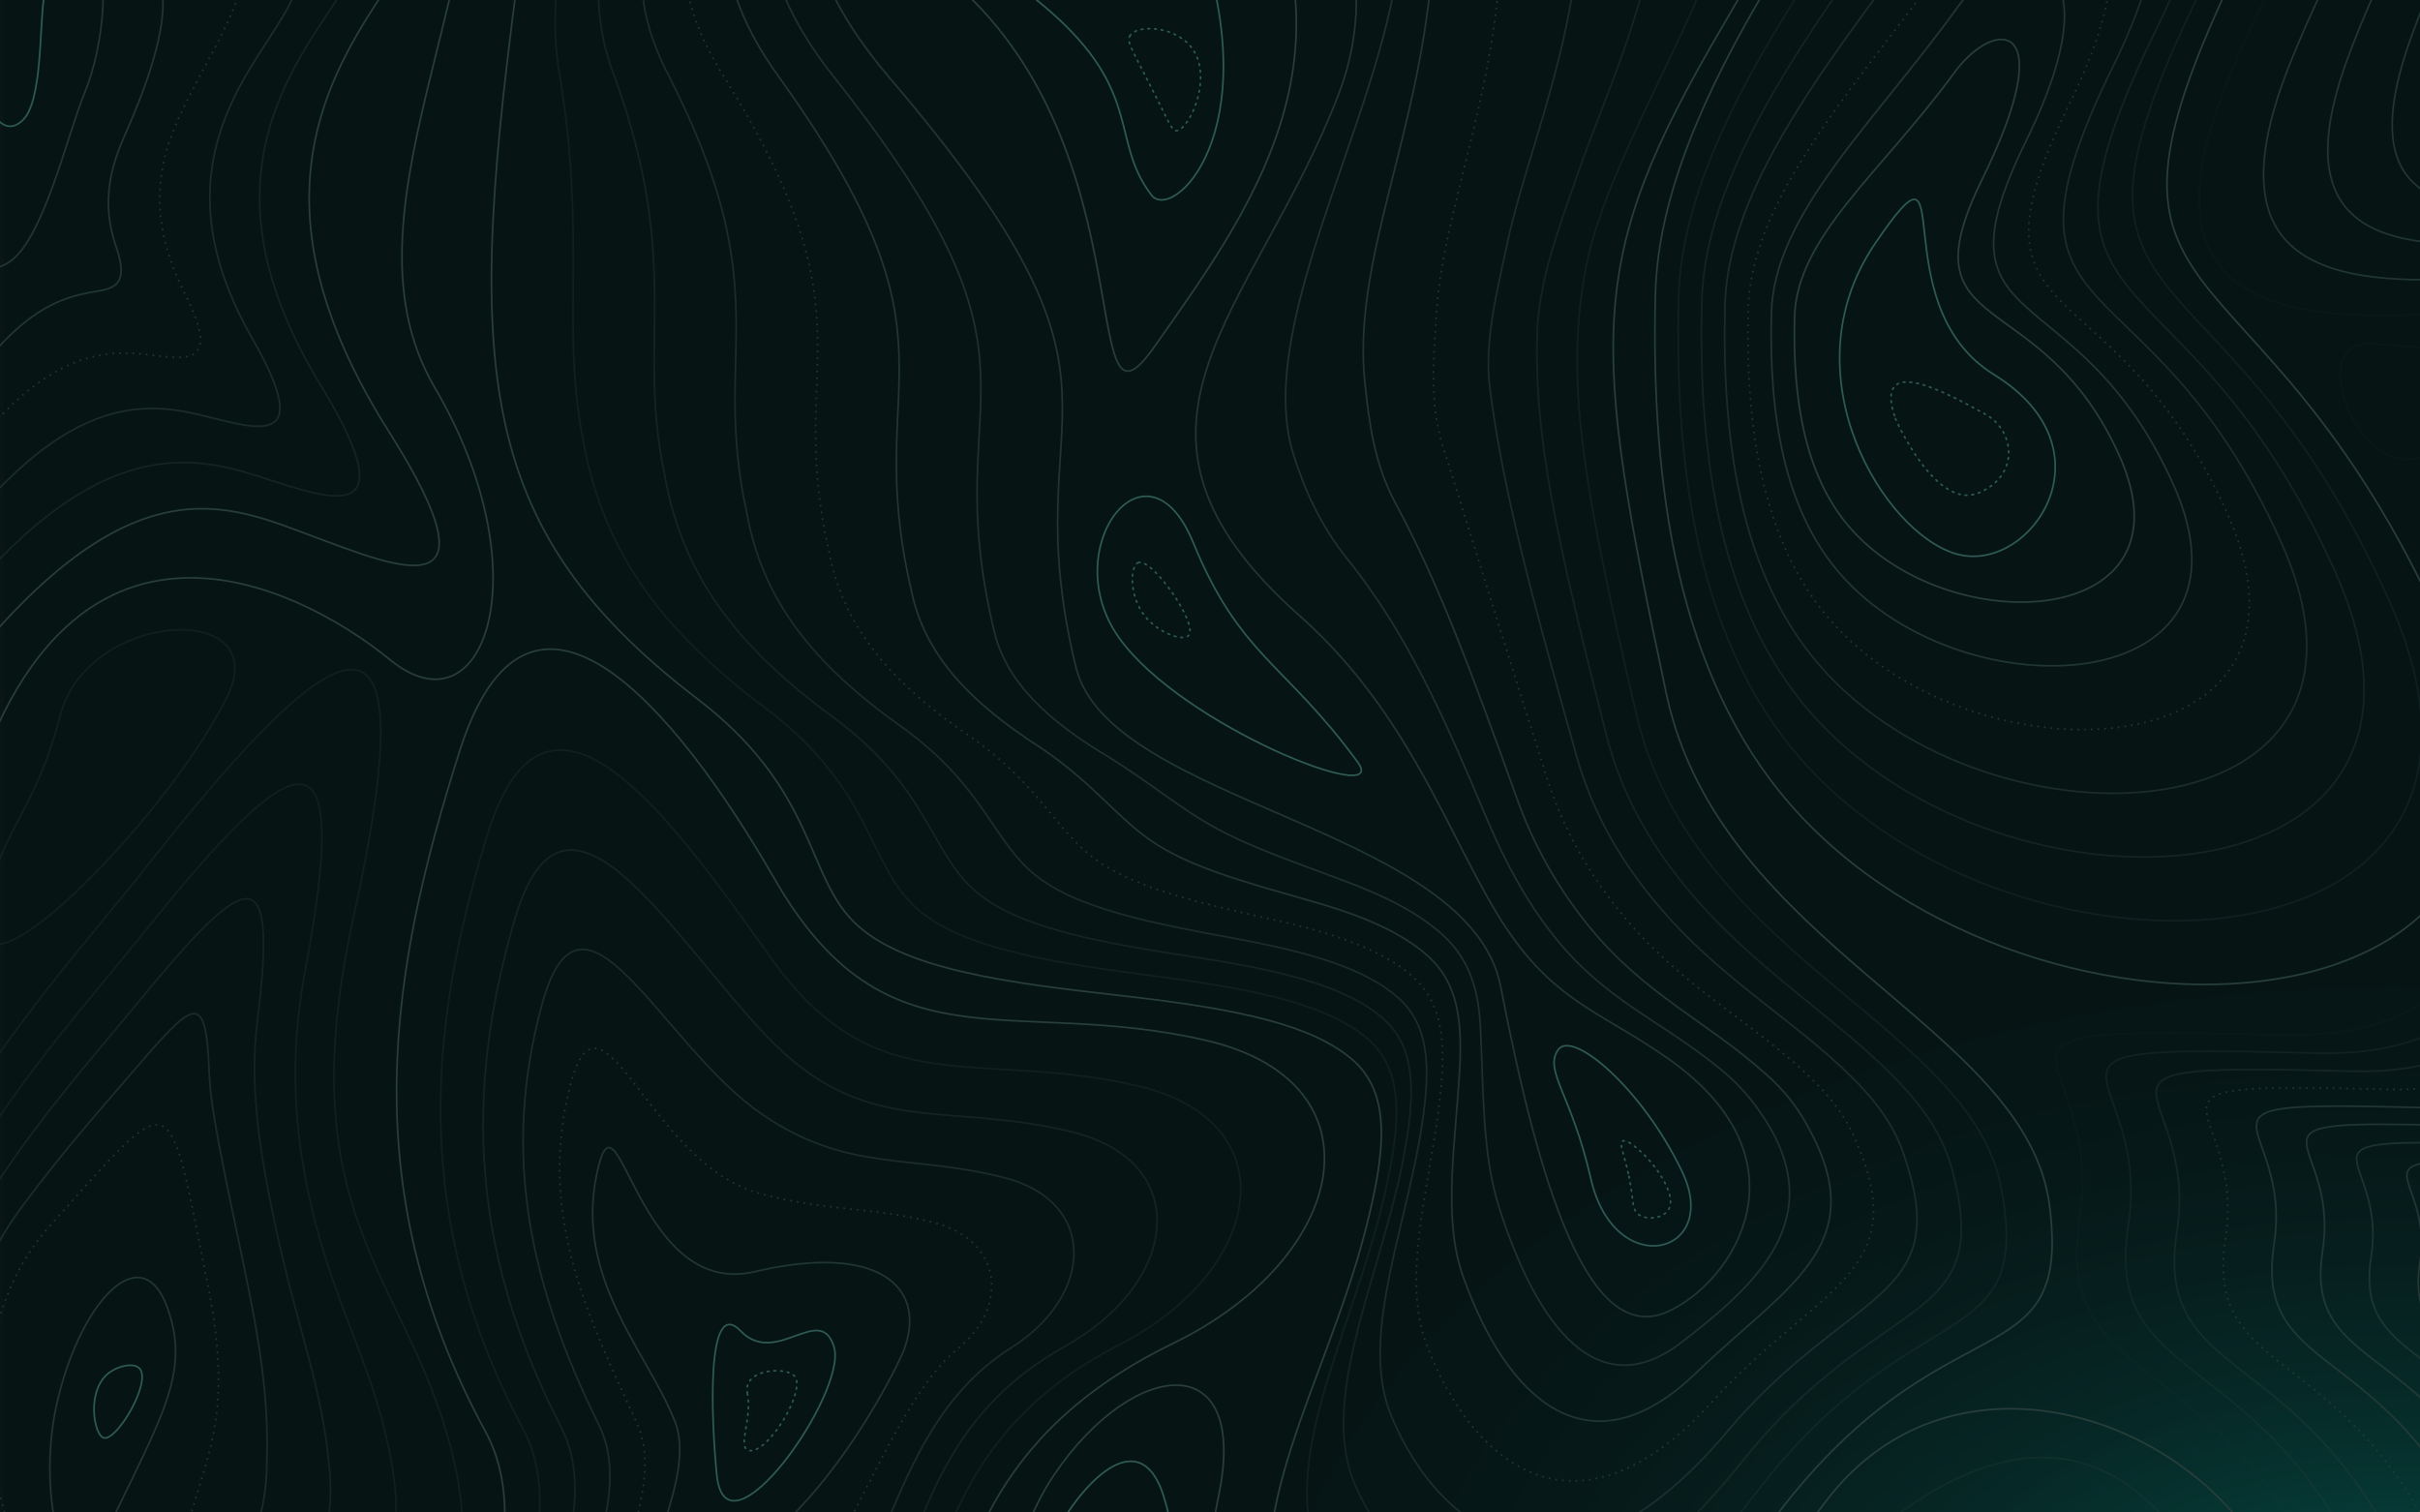 <svg width="1440" height="900" viewBox="0 0 1440 900" fill="none" xmlns="http://www.w3.org/2000/svg">
<g clip-path="url(#clip0)">
<path d="M1453.75 -17.031H-58.363V978H1453.75V-17.031Z" fill="#0A1717"/>
<g clip-path="url(#clip1)">
<path d="M1306.75 -80H66.245C-26.122 -80 -101 -31.222 -101 28.948V837.052C-101 897.222 -26.122 946 66.245 946H1306.75C1399.12 946 1474 897.222 1474 837.052V28.948C1474 -31.222 1399.12 -80 1306.75 -80Z" fill="url(#paint0_radial)"/>
</g>
<path d="M698.003 799.388C586.352 853.701 572.062 933.231 553.35 1005.12C516.992 1144.78 394.037 1204.54 278.198 1176.73C162.359 1148.91 346.647 958.292 288.863 851.82C209.575 705.737 232.398 576.007 273.564 446.762C314.73 317.517 401.774 420.304 461.012 523.188C527.444 638.603 600.818 592.224 717.471 619.05C824.642 643.685 803.196 748.276 698.003 799.388Z" stroke="#5E847C" stroke-miterlimit="10"/>
<path opacity="0.3" d="M306.528 1128.6C201.548 1108.64 360.938 944.093 311.395 850.578C244.653 725.465 254.367 613.056 289.833 497.234C325.298 381.412 400.455 488.35 458.627 569.897C521.588 658.175 580.923 623.744 677.294 646.226C767.576 667.563 752.374 755.899 665.97 800.222C576.773 845.962 561.261 914.26 542.491 977.942C508.053 1094.99 405.633 1147.44 306.528 1128.6Z" stroke="#5E847C" stroke-miterlimit="10"/>
<path opacity="0.4" d="M334.857 1080.44C240.503 1068.59 375.442 929.739 333.927 849.278C280.002 744.804 276.337 650.047 306.101 547.668C335.866 445.288 397.954 555.426 456.223 616.567C514.491 677.708 561.048 655.071 637.136 673.363C710.548 691.034 701.629 763.406 633.917 800.998C567.097 838.086 550.538 895.212 531.632 950.727C499.483 1045.29 416.976 1090.8 334.857 1080.44Z" stroke="#5E847C" stroke-miterlimit="10"/>
<path opacity="0.6" d="M363.187 1032.35C279.168 1029.13 389.791 915.54 356.458 848.076C315.137 764.434 298.287 687.077 322.37 598.198C346.453 509.319 393.165 622.057 453.838 663.315C504.253 697.668 541.095 686.592 596.978 700.597C653.502 714.796 651 770.796 601.884 801.852C557.422 829.959 540.009 876.241 520.774 923.59C491.494 995.671 428.087 1034.83 363.187 1032.35Z" stroke="#5E847C" stroke-miterlimit="10"/>
<path opacity="0.8" d="M391.516 984.227C318.569 997.689 404.043 901.361 378.99 846.815C350.157 784.103 320.295 724.146 338.639 648.67C356.982 573.195 384.749 691.345 451.433 710.005C490.912 721.023 521.239 718.113 556.801 727.773C596.455 738.558 600.546 777.605 569.851 802.667C547.455 820.939 529.984 857.367 509.915 896.395C498.244 919.145 481.494 938.901 460.962 954.133C440.43 969.364 416.667 979.661 391.516 984.227V984.227Z" stroke="#5E847C" stroke-miterlimit="10" stroke-dasharray="1 3"/>
<path opacity="0.8" d="M537.798 803.481C533.242 815.507 482.729 916.568 419.846 936.101C356.963 955.635 418.081 887.278 401.503 845.574C384.924 803.869 342.265 761.195 354.965 699.162C367.666 637.129 377.827 773.531 449.106 756.714C522.751 739.334 552.089 765.831 537.798 803.481Z" stroke="#5E847C" stroke-miterlimit="10"/>
<path d="M314.013 -56.757C295.766 74.467 285.625 165.557 297.705 237.347C309.785 309.137 344.087 361.665 414.766 415.687C485.444 469.709 479.2 519.58 507.84 548.366C536.48 577.152 600.236 584.911 669.324 592.708C738.413 600.506 780.917 610.166 804.534 630.378C828.152 650.59 824.778 685.021 811.961 734.096C789.196 821.288 734.612 908.072 764.008 967.584C800.385 1041.2 916.863 1091.28 1053.72 906.21C1155.5 768.488 1233.2 824.159 1219.55 717.318C1205.9 610.476 1023.61 563.496 991.556 412.894C946.298 200.24 943.409 155.18 1024.21 16.973C1070.98 -63.022 1140.16 -178.34 1044.36 -357.165C948.548 -535.99 693.155 -469.418 565.042 -391.673C436.929 -313.928 329.001 -164.646 314.013 -56.757Z" stroke="#5E847C" stroke-miterlimit="10"/>
<path opacity="0.3" d="M1044.96 888.267C1136.79 768.003 1209.52 807.613 1191.01 708.201C1187.83 689.696 1179.22 673.014 1166.87 657.321C1132.62 613.871 1075.09 579.945 1030.14 529.162C1004.62 500.435 983.412 466.955 973.755 425.308C943.525 294.841 931.019 230.248 943.002 162.686C948.683 131.398 962.606 99.994 981.783 59.356C1018.41 -18.234 1081.22 -126.685 1006.02 -290.787C991.866 -322.308 972.766 -346.303 950.351 -364.206C852.06 -442.805 678.166 -407.366 583.87 -356.661C468.574 -293.289 364.854 -164.51 344.766 -67.406C333.132 -30.551 325.918 7.255 333.345 46.496C341.217 94.989 341.237 132.465 341.101 166.256C340.927 198.378 340.287 227.241 346.685 260.159C357.893 325.218 390.702 372.877 455.699 421.526C518.873 469.205 516.411 513.218 544.081 539.249C571.751 565.281 629.399 573.195 691.294 581.361C753.188 589.527 791.833 599.168 813.842 618.216C835.85 637.264 833.756 668.281 823.537 712.371C822.619 716.328 821.643 720.298 820.609 724.281C800.598 799.796 760.828 873.642 785.531 926.015C819.833 999.182 922.429 1048.8 1044.96 888.267Z" stroke="#5E847C" stroke-miterlimit="10"/>
<path opacity="0.4" d="M1036.13 870.325C1118.02 767.402 1185.77 791.086 1162.39 699.103C1158.51 682.383 1150.05 667.156 1137.95 652.86C1103.48 612.222 1051.07 583.029 1008.99 534.691C985.564 507.883 965.825 476.498 955.955 437.703C926.52 322.114 912.501 259.926 914.75 196.69C915.991 167.497 926.384 138.808 939.434 101.643C965.921 25.992 1022.35 -75.107 967.705 -224.506C957.622 -253.486 943.487 -276.317 926.462 -294.221C848.24 -375.496 687.648 -360.269 602.64 -321.746C500.22 -272.573 400.708 -164.374 375.539 -78.055C357.35 -41.995 347.616 -0.466 365.998 46.457C386.339 103.059 389.267 142.067 389.519 177.409C389.732 211.355 386.94 241.925 395.55 282.951C405.885 341.298 437.22 384.069 496.516 427.345C552.206 468.681 553.621 506.875 580.07 529.997C606.518 553.118 658.175 561.362 713.011 569.878C767.498 578.219 802.479 588.072 822.897 605.996C842.947 623.453 842.481 651.483 834.803 690.569C834.105 694.157 833.387 697.765 832.573 701.373C816.944 769.633 785.183 836.03 806.725 884.524C839.127 957.225 928.013 1006.32 1036.13 870.325Z" stroke="#5E847C" stroke-miterlimit="10"/>
<path opacity="0.6" d="M1027.29 852.402C1099.27 766.839 1162.04 774.54 1133.79 690.006C1129.4 675.07 1120.89 661.298 1109.04 648.399C1074.3 610.593 1027.04 586.075 987.852 540.2C966.523 515.332 948.276 485.887 938.174 450.118C909.708 349.251 894.022 289.488 886.498 230.674C883.299 203.518 889.93 177.254 897.046 144.084C913.082 69.307 963.44 -23.277 929.351 -158.07C923.359 -184.489 914.149 -206.156 902.553 -224.021C844.382 -307.935 697.111 -312.939 621.391 -286.597C531.787 -251.798 436.483 -164.18 406.156 -88.743C381.627 -53.382 369.295 -8.341 398.652 46.438C431.461 111.089 437.433 151.669 438.015 188.563C438.597 224.331 433.633 256.628 444.472 305.743C453.935 357.359 483.777 395.281 537.411 433.184C585.577 468.099 590.832 500.474 616.156 520.802C641.48 541.131 687.105 549.588 734.826 558.453C782.003 567.046 813.221 577.055 832.05 593.795C850.296 609.992 851.44 634.743 846.185 668.805C845.7 672.005 845.235 675.245 844.653 678.503C833.543 739.567 809.537 798.768 828.036 842.916C858.324 915.327 933.52 963.859 1027.29 852.402Z" stroke="#5E847C" stroke-miterlimit="10"/>
<path opacity="0.8" d="M1018.45 834.459C1080.6 766.277 1138.28 758.013 1105.16 680.889C1100.2 667.757 1091.59 655.459 1080.13 644.034C1045.05 609.119 1003 589.217 966.716 545.805C945.913 521.425 930.16 493.152 920.373 462.629C893.13 376.524 875.523 319.185 858.324 264.775C850.703 239.849 852.894 215.447 854.736 186.565C859.468 111.962 904.609 28.398 891.074 -91.575C889.602 -112.794 885.451 -133.742 878.722 -153.919C840.542 -240.528 706.554 -265.745 640.258 -251.663C563.471 -231.159 472.336 -164.122 437.065 -99.373C405.924 -64.787 390.993 -16.139 431.248 46.399C476.505 119.1 485.541 161.27 486.414 199.639C487.383 237.231 480.267 271.273 493.336 328.496C501.926 373.381 530.275 406.435 578.208 438.945C618.928 467.595 627.964 494.053 652.144 511.569C676.324 529.085 715.958 537.755 756.562 546.989C796.429 555.834 823.886 565.959 841.105 581.555C857.567 596.394 860.204 617.983 857.49 646.983C857.218 649.815 857.005 652.685 856.656 655.556C849.927 709.365 833.736 761.311 849.268 801.27C877.384 873.486 939.182 921.379 1018.45 834.459Z" stroke="#5E847C" stroke-miterlimit="10" stroke-dasharray="1 3"/>
<path opacity="0.8" d="M1009.61 816.633C1061.96 765.87 1114.53 741.584 1076.56 671.889C1070.24 659.605 1061.64 648.638 1051.22 639.573C1015.75 607.567 978.971 592.282 945.581 551.334C927 528.54 912.46 502.73 902.592 475.024C876.803 403.467 857.044 348.708 829.994 298.721C817.933 275.89 814.966 253.35 812.271 228.89C804.011 154.152 845.623 80.014 852.642 -25.217C854.754 -44.732 855.447 -64.375 854.717 -83.991C836.684 -173.219 716.017 -218.648 659.067 -216.669C595.078 -210.443 508.247 -163.986 467.818 -109.984C430.2 -76.135 412.671 -23.898 463.94 46.418C521.685 127.17 533.591 170.911 534.929 210.889C536.286 250.305 526.998 286.074 542.297 351.385C550.053 389.54 576.87 417.724 619.142 444.861C652.299 467.188 665.213 487.788 688.269 502.472C711.324 517.155 744.928 526.078 778.396 535.661C810.972 544.777 834.628 555.058 850.296 569.451C864.974 583.029 869.279 601.379 868.911 625.316C868.911 627.779 868.911 630.281 868.756 632.784C866.409 679.337 857.916 724.126 870.695 759.817C896.251 831.743 945.018 879.073 1009.61 816.633Z" stroke="#5E847C" stroke-miterlimit="10"/>
<path opacity="0.7" d="M1000.77 798.593C1043.68 765.423 1090.8 724.883 1047.94 662.675C1040.92 652.154 1032.27 642.817 1022.31 635.014C986.398 606.015 954.946 595.249 924.445 556.746C909.262 537.678 896.116 514.207 884.792 487.342C860.806 430.449 838.545 378.328 801.742 332.647C785.241 311.95 776.437 291.524 769.883 271.196C745.994 197.194 816.421 78.812 830.808 -13.947C852.022 -151.145 725.46 -171.473 677.876 -181.677C626.782 -189.746 544.081 -163.85 498.61 -120.691C454.497 -87.579 434.389 -31.734 496.671 46.36C566.865 135.161 581.737 180.493 583.483 222.004C585.228 263.514 573.787 300.719 591.239 374.138C598.084 405.562 623.466 428.897 660.036 450.661C685.69 466.625 702.443 481.386 724.374 493.238C746.305 505.09 773.897 514.265 800.23 524.274C825.437 533.643 845.429 544.021 859.468 557.25C872.343 569.393 878.451 584.678 880.312 603.532C880.526 605.627 880.758 607.741 880.855 609.895C882.794 649.194 881.961 686.864 891.947 718.229C914.828 790.077 951.127 836.961 1000.77 798.593Z" stroke="#5E847C" stroke-miterlimit="10"/>
<path opacity="0.8" d="M992.002 780.67C1030.63 763.755 1078.97 691.267 993.475 630.553C957.041 604.677 930.999 598.314 903.387 562.254C866.661 514.304 846.011 430.934 773.568 366.631C646.599 254.107 745.742 187.34 796.255 56.834C831.313 -33.732 776.864 -125.191 696.665 -146.664C658.407 -169.029 579.934 -163.715 529.344 -131.34C478.754 -98.966 456.048 -39.532 529.344 46.321C611.948 143.192 629.826 190.095 631.939 233.138C634.053 276.181 620.441 315.422 640.18 396.93C659.92 478.438 874.534 491.977 892.955 587.025C915.7 704.263 944.786 801.308 992.002 780.67Z" stroke="#5E847C" stroke-miterlimit="10"/>
<path d="M-23.809 1525.98C-91.327 1177.79 141.01 1116.69 234.201 1190.58C327.392 1264.46 376.605 1251.25 467.159 1185.51C583.502 1101.06 579.818 947.662 627.189 877.657C674.56 807.651 743.803 801.114 725.091 890.207C706.884 976.952 746.13 1037.32 807.385 1056.58C885.684 1081.19 964.971 1053.98 1086.39 893.485C1162.91 792.327 1311.42 843.576 1353.98 939.573C1433.35 1118.73 1260.25 1273.21 1062.45 1330.66" stroke="#5E847C" stroke-miterlimit="10"/>
<path d="M680.513 1076.71C671.399 1005.18 652.765 998.406 621.565 992.49C574.66 983.625 667.424 811.434 692.321 890.032C717.219 968.631 686.136 1120.86 680.513 1076.71Z" stroke="#70D3BF" stroke-miterlimit="10"/>
<path d="M686.465 206.932C749.737 117.161 824.623 15.557 717.102 -128.644C609.582 -272.845 397.159 -129.788 549.53 -24.363C687.997 71.421 637.892 275.832 686.465 206.932Z" stroke="#5E847C" stroke-miterlimit="10"/>
<path d="M685.108 116.016C697.712 132.543 754.449 78.986 713.205 -39.59C683.382 -125.308 508.829 -86.629 616.02 -0.679C682.297 52.373 659.319 82.187 685.108 116.016Z" stroke="#70D3BF" stroke-miterlimit="10"/>
<path d="M807.889 453.512C764.687 394.428 737.753 390.529 710.044 322.929C682.335 255.329 628.372 326.634 665.756 379.356C703.141 432.078 827.9 480.902 807.889 453.512Z" stroke="#70D3BF" stroke-miterlimit="10"/>
<path d="M426.497 877.502C431.888 931.815 504.447 828.504 496.303 801.58C488.159 774.657 461.807 813.839 440.768 792.037C419.73 770.234 423.356 846.039 426.497 877.502Z" stroke="#70D3BF" stroke-miterlimit="10"/>
<path d="M946.55 701.14C960.667 763.212 1024.4 746.666 1001.06 697.474C977.711 648.282 935.575 612.125 927.082 624.772C918.589 637.419 935.168 651.133 946.55 701.14Z" stroke="#70D3BF" stroke-miterlimit="10"/>
<path opacity="0.3" d="M213.938 1101.02C190.902 1014.89 294.835 990.744 271.625 876.221C248.414 761.699 169.476 731.691 210.273 546.135C254.057 347.078 208.334 361.607 87.144 515.739C55.712 555.698 2.407 614.104 -37.518 684.904C-77.443 755.705 -103.93 838.959 -81.748 928.536C-59.565 1018.11 21.546 1088.2 93.504 1122.3C165.462 1156.4 228.306 1154.81 213.938 1101.02Z" stroke="#5E847C" stroke-miterlimit="10"/>
<path opacity="0.3" d="M185.861 1075.3C168.021 994.992 248.298 969.562 233.949 876.416C224.584 815.682 199.395 779.816 185.008 716.872C175.177 673.227 171.764 629.971 181.692 577.035C209.886 426.608 177.659 439.624 83.653 557.328C57.631 589.896 14.371 637.691 -20.551 695.825C-57.393 757.063 -79.343 829.202 -62.978 906.656C-52.817 954.762 -26.136 998.135 6.072 1033.11C32.172 1061.43 61.509 1084.32 88.869 1097.76C146.576 1126.1 196.487 1123.11 185.861 1075.3Z" stroke="#5E847C" stroke-miterlimit="10"/>
<path opacity="0.4" d="M157.803 1049.58C145.335 975.013 202.071 948.244 196.273 876.609C192.221 826.661 177.872 793.608 164.395 731.904C153.75 683.139 148.515 644.48 153.091 607.955C165.811 506.409 146.789 517.524 80.144 598.916C59.512 624.132 26.199 661.24 -3.585 706.746C-37.363 758.44 -55.086 819.562 -44.208 884.776C-36.587 930.302 -14.754 972.743 11.889 1007.29C34.886 1037.1 60.734 1061.16 84.235 1073.24C127.805 1095.61 164.803 1091.44 157.803 1049.58Z" stroke="#5E847C" stroke-miterlimit="10"/>
<path opacity="0.6" d="M129.745 1023.86C122.919 954.975 156.523 926.733 158.578 876.765C160.207 837.446 156.639 807.302 143.783 746.918C132.517 692.954 125.285 659.63 124.509 638.816C122.57 587.141 115.589 595.153 76.653 640.465C61.374 658.252 37.872 684.614 13.382 717.628C-17.643 759.291 -31.522 811.267 -25.399 862.857C-20.648 905.861 -3.546 947.546 17.726 981.511C37.426 1012.97 59.997 1037.94 79.601 1048.72C109.094 1064.92 133.293 1059.68 129.745 1023.86Z" stroke="#5E847C" stroke-miterlimit="10"/>
<path opacity="0.8" d="M101.687 998.134C100.989 934.938 112.351 905.453 120.903 876.997C129.454 848.541 135.174 821.094 123.171 761.99C111.169 702.886 106.747 673.751 95.928 669.774C90.498 667.835 83.498 672.102 73.144 682.092C62.789 692.082 49.119 707.793 30.349 728.646C1.709 760.38 -8.083 800.494 -6.609 841.015C-5.136 881.536 7.429 922.484 23.582 955.654C39.734 988.824 59.318 1014.49 74.986 1024.19C90.653 1033.88 101.977 1027.93 101.687 998.134Z" stroke="#5E847C" stroke-miterlimit="10" stroke-dasharray="1 3"/>
<path opacity="0.8" d="M53.268 933.017C92.534 847.669 114.911 820.628 99.592 778.109C84.274 735.59 47.684 774.443 33.936 834.692C20.188 894.94 43.224 954.956 53.268 933.017Z" stroke="#5E847C" stroke-miterlimit="10"/>
<path d="M1115.67 145.054C1062.89 222.799 1121.03 317.827 1164.58 329.757C1208.13 341.686 1259.03 267.685 1186.49 222.896C1118.37 180.784 1168.2 67.697 1115.67 145.054Z" stroke="#70D3BF" stroke-miterlimit="10"/>
<path d="M-28.56 517.543C24.008 268.946 175.661 346.574 232.107 392.604C288.553 438.634 322.971 340.095 258.595 230.422C194.218 120.749 313.954 -31.637 274.553 -167.924C235.151 -304.21 -774.144 -272.321 -292.697 3.879C-220.467 45.351 -37.867 191.608 -193.515 392.721C-418.813 683.838 -348.464 843.789 -219.905 820.725C-59.759 792.114 -50.762 622.658 -28.56 517.543Z" stroke="#5E847C" stroke-miterlimit="10"/>
<path d="M-411.871 -205.438C-430.699 8.709 -165.34 -61.703 -110 178.282C-79.906 308.807 -86.731 480.145 -23.751 400.79C78.03 272.612 135.038 300.117 185.919 319.03C236.8 337.942 299.605 364.672 231.487 256.958C75.955 11.115 364.06 -41.317 228.016 -132.291C88.404 -225.631 140.603 -409.674 34.382 -376.214C-18.729 -359.474 -129.002 -331.115 -226.653 -299.768C-324.304 -268.422 -409.35 -234.108 -411.871 -205.438Z" stroke="#5E847C" stroke-miterlimit="10"/>
<path opacity="0.8" d="M-73.565 31.754C-51.053 57.475 -30.906 70.549 -28.501 96.444C-25.302 131.36 -20.997 170.93 4.307 156.693C25.501 144.763 39.773 80.635 50.67 54.429C61.568 28.223 67.656 -24.014 51.329 -34.915C42.953 -40.521 -17.759 -72.682 -26.679 -73.71C-44.557 -75.65 -141.063 -45.409 -73.565 31.754Z" stroke="#5E847C" stroke-miterlimit="10"/>
<path d="M-56.385 5.16C-37.867 17.749 -22.917 22.714 -17.139 38.678C-9.382 60.268 -0.056 84.631 13.615 71.421C25.055 60.365 23.485 17.458 26.064 -1.028C28.642 -19.514 23.853 -53.518 11.714 -57.727C5.471 -59.88 -38.294 -70.219 -44.13 -69.365C-55.784 -67.717 -111.9 -32.53 -56.385 5.16Z" stroke="#70D3BF" stroke-miterlimit="10"/>
<path opacity="0.4" d="M-29.238 365.797C53.501 261.691 110.102 269.508 152.121 282.892C193.791 296.16 244.304 317.071 190.902 229.375C142.31 149.651 150.066 93.825 169.864 50.918C199.55 -13.229 257.896 -47.621 192.686 -93.476C81.559 -171.629 123.559 -320.873 35.623 -297.305C7.138 -289.604 -39.845 -278.858 -91.036 -265.745C-121.712 -257.986 -153.958 -249.432 -184.673 -240.354C-193.728 -237.696 -202.648 -235 -211.373 -232.265C-282.459 -209.997 -339.738 -185.42 -341.677 -163.424C-349.434 -74.932 -299.91 -42.364 -242.514 -7.119C-186.786 27.156 -123.631 64.109 -98.404 157.119C-97.564 160.171 -96.775 163.275 -96.038 166.43C-69.474 277.927 -81.341 431.399 -29.238 365.797Z" stroke="#5E847C" stroke-miterlimit="10"/>
<path opacity="0.6" d="M-23.033 316.528C40.529 236.494 85.049 238.938 118.323 246.697C150.706 254.339 189.021 269.372 150.279 201.714C114.794 139.797 122.182 95.28 138.044 60.714C161.312 10.281 205.678 -17.71 157.434 -54.507C74.831 -117.471 106.34 -232.09 36.883 -218.221C13.227 -213.508 -24.817 -207.126 -66.041 -198.455C-91.249 -193.16 -117.543 -187.457 -142.615 -180.998C-150.041 -179.058 -157.371 -177.118 -164.506 -175.178C-222.93 -159.078 -269.855 -139.933 -271.465 -121.467C-277.631 -51.423 -240.013 -22.268 -196.055 9.136C-153.396 39.862 -104.57 72.721 -84.055 147.052C-83.377 149.554 -82.698 152.095 -82.116 154.675C-58.964 247.046 -64.199 368.396 -23.033 316.528Z" stroke="#5E847C" stroke-miterlimit="10"/>
<path opacity="0.8" d="M-16.809 267.258C27.634 211.296 59.745 208.329 84.526 210.637C107.446 212.751 133.758 221.752 109.734 174.17C87.279 129.963 94.318 96.735 106.243 70.451C123.074 33.596 142.155 10.572 149.29 -30.648C160.13 -93.205 106.631 -137.237 38.183 -139.274C19.102 -139.836 -9.828 -135.394 -41.066 -131.166C-60.67 -128.45 -81.127 -125.443 -100.576 -121.641C-106.393 -120.516 -112.074 -119.353 -117.64 -118.111C-163.401 -108.121 -199.952 -94.427 -201.271 -79.529C-205.808 -27.893 -180.058 -2.211 -149.576 25.411C-119.792 52.373 -85.606 81.469 -69.726 136.965C-69.163 138.905 -68.62 140.845 -68.097 142.785C-48.764 216.204 -47.077 305.374 -16.809 267.258Z" stroke="#5E847C" stroke-miterlimit="10" stroke-dasharray="1 3"/>
<path opacity="0.8" d="M-10.604 217.988C14.72 186.08 33.917 178.165 50.748 174.577C63.778 171.667 78.573 173.898 69.014 146.548C59.745 119.837 66.376 98.17 74.385 80.189C84.739 56.912 101.047 15.731 96.063 -7.1C74.831 -104.591 70.72 -56.932 39.462 -60.248C21.03 -62.452 2.491 -63.637 -16.072 -63.798C-30.169 -63.798 -44.712 -63.43 -58.518 -62.227C-62.693 -61.865 -66.778 -61.451 -70.773 -60.986C-103.853 -57.106 -130.069 -48.901 -131.058 -37.515C-133.986 -4.384 -120.16 17.923 -103.116 41.685C-86.324 65.117 -66.526 89.985 -55.377 126.859C-54.95 128.256 -54.543 129.652 -54.136 131.068C-38.313 185.323 -29.878 242.468 -10.604 217.988Z" stroke="#5E847C" stroke-miterlimit="10"/>
<path opacity="0.3" d="M134.941 415.105C98.952 487.303 -14.773 601.496 -8.956 548.269C-3.139 495.042 19.529 488.816 35.836 425.716C52.144 362.616 164.027 357.01 134.941 415.105Z" stroke="#5E847C" stroke-miterlimit="10"/>
<path opacity="0.1" d="M2016.29 -275.327C1844.25 -226.834 1697.7 -412.564 1605.81 -287.49C1566.54 -234.03 1430.98 -199.542 1328.52 40.735C1216.54 303.706 1602.49 129.032 1861.69 151.669C2120.88 174.305 2207.46 -329.311 2016.29 -275.327Z" stroke="#5E847C" stroke-miterlimit="10"/>
<path opacity="0.8" d="M1991.1 -255.018C1834.46 -212.848 1702.18 -377.533 1615.87 -266.87C1578.16 -218.377 1454.06 -185.595 1364.14 34.101C1265.64 273.931 1611.59 110.43 1847.61 131.088C2083.63 151.746 2166.14 -301.65 1991.1 -255.018Z" stroke="#5E847C" stroke-miterlimit="10"/>
<path opacity="0.8" d="M1965.91 -234.709C1824.55 -199.348 1706.33 -342.52 1625.92 -246.231C1589.71 -202.878 1477.13 -171.609 1399.69 27.467C1314.72 244.194 1620.74 91.866 1833.53 110.449C2046.32 129.032 2124.7 -274.454 1965.91 -234.709Z" stroke="#5E847C" stroke-miterlimit="10"/>
<path opacity="0.8" d="M1940.72 -214.439C1814.68 -185.653 1710.34 -307.547 1635.96 -225.612C1601.19 -187.282 1500.58 -157.527 1435.23 20.736C1364.3 214.575 1629.79 73.245 1819.43 89.81C2009.07 106.376 2083.34 -247.007 1940.72 -214.439Z" stroke="#5E847C" stroke-miterlimit="10"/>
<path opacity="0.1" d="M32.87 1565.72C-167.997 1287.1 70.953 1194.4 46.773 1133.66C28.293 1086.84 -124.775 1128.93 -126.831 999.279C-128.77 879.674 -121.537 800.319 -255.041 854.167C-388.544 908.014 -405.569 1030.53 -530.754 858.958C-601.937 761.389 -1022.4 1253.81 -702.05 1382.69C-381.699 1511.57 131.664 1702.77 32.87 1565.72Z" stroke="#5E847C" stroke-miterlimit="10"/>
<path opacity="0.3" d="M-5.524 1531.02C-176.606 1275.27 30 1195.78 9.485 1136.69C-6.571 1090.45 -139.047 1122.57 -144.534 1009.37C-149.634 903.921 -149.867 836.108 -268.827 884.097C-391.182 933.444 -404.561 1037.18 -519.527 888.229C-586.541 801.386 -969.135 1265.22 -675.582 1383.41C-382.029 1501.6 90.091 1674 -5.524 1531.02Z" stroke="#5E847C" stroke-miterlimit="10"/>
<path d="M1179.02 -196.826C1096.38 -75.475 987.775 58.968 985.021 175.081C982.268 291.194 998.769 402.206 1065.12 478.477C1208.92 643.801 1566.5 625.044 1453.5 373.905C1340.49 122.766 1221.2 204.624 1336.32 -29.775C1451.44 -264.174 1233.72 -277.112 1179.02 -196.826Z" stroke="#5E847C" stroke-miterlimit="10"/>
<path opacity="0.3" d="M1176.39 -156.848C1100.16 -45.72 1001.31 72.624 998.827 177.39C996.345 282.155 1011.24 382.246 1071.08 451.049C1200.8 600.215 1523.38 583.281 1421.37 356.739C1319.35 130.196 1206.33 204.391 1310.18 -7.041C1414.04 -218.473 1225.91 -229.142 1176.39 -156.848Z" stroke="#5E847C" stroke-miterlimit="10"/>
<path opacity="0.4" d="M1173.73 -116.889C1103.92 -16.022 1014.73 86.299 1012.63 179.679C1010.54 273.058 1023.69 362.306 1077.03 423.64C1192.69 556.61 1480.24 541.519 1389.22 339.552C1298.2 137.586 1191.43 204.178 1283.95 15.615C1376.46 -172.948 1218.08 -181.192 1173.73 -116.889Z" stroke="#5E847C" stroke-miterlimit="10"/>
<path opacity="0.6" d="M1171.07 -76.93C1107.76 13.772 1028.36 99.955 1026.44 181.967C1024.52 263.98 1036.13 342.365 1083 396.232C1184.57 513.004 1437.11 499.756 1357.24 322.386C1277.37 145.015 1176.6 203.945 1257.88 38.407C1339.17 -127.131 1210.26 -133.222 1171.07 -76.93Z" stroke="#5E847C" stroke-miterlimit="10"/>
<path opacity="0.8" d="M1168.46 -36.855C1111.58 43.605 1041.93 113.708 1040.26 184.276C1038.6 254.844 1048.64 322.444 1088.99 368.842C1176.48 469.418 1394.03 458.071 1325.23 305.238C1256.43 152.406 1161.73 203.673 1231.75 61.121C1301.77 -81.43 1202.45 -85.349 1168.46 -36.855Z" stroke="#5E847C" stroke-miterlimit="10" stroke-dasharray="1 3"/>
<path opacity="0.8" d="M1165.78 3.007C1115.36 73.264 1055.43 127.286 1054.03 186.565C1052.64 245.843 1061.05 302.484 1094.91 341.414C1168.32 425.813 1350.86 416.23 1293.12 288.033C1235.37 159.835 1146.85 203.499 1205.61 83.855C1264.36 -35.788 1194.63 -37.321 1165.78 3.007Z" stroke="#5E847C" stroke-miterlimit="10"/>
<path d="M1163.12 42.965C1119.15 103.097 1068.96 140.942 1067.84 188.854C1066.71 236.765 1073.5 282.543 1100.8 314.006C1160.12 382.207 1307.64 374.468 1260.99 270.866C1214.33 167.264 1131.98 203.266 1179.47 106.686C1226.96 10.106 1186.8 10.649 1163.12 42.965Z" stroke="#5E847C" stroke-miterlimit="10"/>
<path opacity="0.1" d="M1522.78 1311.27C1304.19 1291.21 1442.66 1073.45 1390.09 954.064C1321.78 798.884 1221.39 829.183 1237.56 725.174C1253.73 621.165 1144.33 610.341 1356.64 615.83C1568.95 621.32 1467.71 365.215 1483.74 281.845C1528.58 48.629 2315.77 -30.221 2156.6 646.342C1997.42 1322.91 1822.26 1527.1 1699.21 1524.64C1576.16 1522.18 1833.16 1339.7 1522.78 1311.27Z" stroke="#5E847C" stroke-miterlimit="10"/>
<path opacity="0.3" d="M1541.04 1277.96C1350.05 1255.11 1461.54 1055.73 1410.37 942.968C1345.26 798.418 1251.37 826.254 1266.45 728.956C1281.54 631.658 1179.2 621.514 1377.89 626.635C1576.59 631.755 1484.87 392.449 1500.21 314.51C1541.14 103.369 2275.42 22.074 2126.35 655.168C1977.27 1288.26 1819.72 1467.18 1707.28 1471.18C1593.11 1475.25 1806.4 1309.74 1541.04 1277.96Z" stroke="#5E847C" stroke-miterlimit="10"/>
<path opacity="0.4" d="M1559.31 1244.68C1396.1 1218.78 1480 1038.11 1430.63 931.873C1368.43 798.031 1281.33 823.247 1295.37 732.719C1309.41 642.191 1214.12 632.648 1399.14 637.42C1584.17 642.191 1502.24 419.722 1516.67 347.214C1554.33 158.225 2235.07 74.35 2096.29 663.994C1957.51 1253.64 1817.05 1407.44 1715.27 1417.68C1609.71 1428.31 1779.99 1279.67 1559.31 1244.68Z" stroke="#5E847C" stroke-miterlimit="10"/>
<path opacity="0.8" d="M1577.6 1211.39C1442.48 1182.18 1498.71 1020.44 1450.92 920.778C1391.83 797.623 1311.31 820.435 1324.28 736.502C1337.25 652.569 1249.02 643.801 1420.42 648.243C1591.81 652.685 1519.42 446.956 1533.11 379.841C1566.99 213.023 2194.74 126.627 2066.18 672.742C1937.62 1218.86 1814.16 1347.91 1723.37 1364.16C1626.21 1381.56 1754.15 1249.56 1577.6 1211.39Z" stroke="#5E847C" stroke-miterlimit="10" stroke-dasharray="1 3"/>
<path opacity="0.8" d="M1595.82 1178.08C1489.43 1145.15 1517.48 1002.85 1471.16 909.74C1415.22 797.235 1341.24 817.583 1353.17 740.304C1365.09 663.024 1283.91 654.955 1441.67 659.067C1599.43 663.179 1536.68 474.268 1549.58 412.545C1579.69 267.84 2154.39 178.961 2036.06 681.723C1917.74 1184.49 1811.33 1288.86 1731.44 1310.72C1642.53 1335.07 1729.42 1219.46 1595.82 1178.08Z" stroke="#5E847C" stroke-miterlimit="10"/>
<path opacity="0.8" d="M1614.09 1144.8C1532.26 1122.28 1536.2 985.061 1491.42 898.587C1438.68 796.711 1371.2 814.615 1382.08 744.009C1392.96 673.402 1318.79 666.07 1462.92 669.794C1607.05 673.518 1554.05 501.463 1566.04 445.152C1592.33 322.541 2114.05 231.179 2005.93 690.549C1897.81 1149.92 1808.34 1229.97 1739.49 1257.15C1658.76 1289 1697.41 1205.98 1614.09 1144.8Z" stroke="#5E847C" stroke-miterlimit="10"/>
<path opacity="0.7" d="M1632.35 1111.47C1577.89 1088.49 1555.01 967.351 1511.67 887.492C1462.16 796.207 1401.03 811.686 1410.95 747.83C1420.88 683.973 1353.65 677.262 1484.15 680.637C1614.65 684.012 1571.16 528.755 1582.48 477.876C1604.86 377.358 2073.68 283.532 1975.8 699.375C1877.92 1115.22 1805.45 1171.82 1747.53 1203.71C1675.07 1243.51 1670.26 1179.25 1632.35 1111.47Z" stroke="#5E847C" stroke-miterlimit="10"/>
<path opacity="0.8" d="M1650.62 1078.23C1623.47 1054.7 1573.85 949.602 1531.95 876.493C1485.76 795.683 1430.98 808.874 1439.92 751.535C1448.86 694.196 1388.62 688.338 1505.46 691.403C1622.31 694.468 1588.34 555.931 1598.92 510.483C1617.27 432.02 2033.27 335.751 1945.67 708.143C1858.06 1080.53 1802.89 1114.09 1755.64 1150.13C1691.82 1198.76 1643.1 1152.5 1650.62 1078.23Z" stroke="#5E847C" stroke-miterlimit="10"/>
<path opacity="0.3" d="M1062.41 1330.66C1242.62 1214.78 1398.06 1136.69 1322.96 962.113C1247.86 787.536 1114.96 883.495 1026.17 1013.71C932.163 1151.59 821.229 1096.19 777.349 1080.83C708.9 1056.89 616.194 1138.05 718.363 1312.88C820.531 1487.71 993.456 1375.01 1062.41 1330.66Z" stroke="#5E847C" stroke-miterlimit="10"/>
<path opacity="0.1" d="M1453.5 262.874C1494.45 219.598 1524.62 195.701 1482.58 203.052C1451.56 208.464 1444.23 207.048 1412.12 204.565C1365.02 200.919 1412.33 306.305 1453.5 262.874Z" stroke="#5E847C" stroke-miterlimit="10"/>
<path d="M1127.85 249.083C1128.22 250.15 1152.03 303.745 1177.18 293.386C1202.33 283.028 1198.96 255.949 1181.06 246.289C1163.16 236.63 1113.31 207.378 1127.85 249.083Z" stroke="#70D3BF" stroke-linecap="round" stroke-linejoin="round" stroke-dasharray="1 3"/>
<path d="M677.255 334.781C672.504 336.72 671.632 354.372 681.133 366.476C689.296 376.834 704.072 381.819 707.31 378.114C713.205 371.384 685.418 331.58 677.255 334.781Z" stroke="#70D3BF" stroke-linecap="round" stroke-linejoin="round" stroke-dasharray="1 3"/>
<path d="M65.659 816.322C51.077 826.195 55.634 853.914 61.781 855.602C69.421 857.736 90.246 822.626 83.11 814.382C79.833 810.639 70.836 812.753 65.659 816.322Z" stroke="#70D3BF" stroke-miterlimit="10"/>
<path d="M969.257 699.938C972.359 715.009 970.827 719.723 975.074 722.73C979.98 726.221 989.132 725.018 992.525 720.305C998.342 712.177 986.282 694.623 977.013 685.874C975.481 684.439 967.977 677.359 965.378 679.085C963.246 680.521 966.484 686.476 969.257 699.938Z" stroke="#70D3BF" stroke-linecap="round" stroke-linejoin="round" stroke-dasharray="1 3"/>
<path d="M672.407 21.201C670.061 24.751 673.454 28.805 688.249 58.367C696.529 74.932 697.557 77.764 699.884 77.764C707.756 77.629 723.152 44.168 707.97 27.021C697.848 15.518 676.848 14.49 672.407 21.201Z" stroke="#70D3BF" stroke-linecap="round" stroke-linejoin="round" stroke-dasharray="1 3"/>
<path d="M444.743 829.183C447.846 843.983 438.306 861.615 445.713 863.128C456.707 865.378 479.297 828.446 473.092 819.232C468.846 812.947 441.583 814.15 444.743 829.183Z" stroke="#70D3BF" stroke-linecap="round" stroke-linejoin="round" stroke-dasharray="1 3"/>
<path opacity="0.85" d="M1440 0H-26V978H1440V0Z" fill="#0A1717" fill-opacity="0.75"/>
</g>
<defs>
<radialGradient id="paint0_radial" cx="0" cy="0" r="1" gradientUnits="userSpaceOnUse" gradientTransform="translate(1423.09 1024.64) scale(787.5 513)">
<stop stop-color="#00D3BF"/>
<stop offset="0.07" stop-color="#00B5A4"/>
<stop offset="0.18" stop-color="#00897D"/>
<stop offset="0.29" stop-color="#00645B"/>
<stop offset="0.41" stop-color="#004540"/>
<stop offset="0.54" stop-color="#002E2B"/>
<stop offset="0.67" stop-color="#001D1C"/>
<stop offset="0.82" stop-color="#001313"/>
<stop offset="1" stop-color="#001010"/>
</radialGradient>
<clipPath id="clip0">
<rect width="1466" height="978" fill="white" transform="translate(-26)"/>
</clipPath>
<clipPath id="clip1">
<rect width="1491" height="938" fill="white" transform="translate(2)"/>
</clipPath>
</defs>
</svg>

